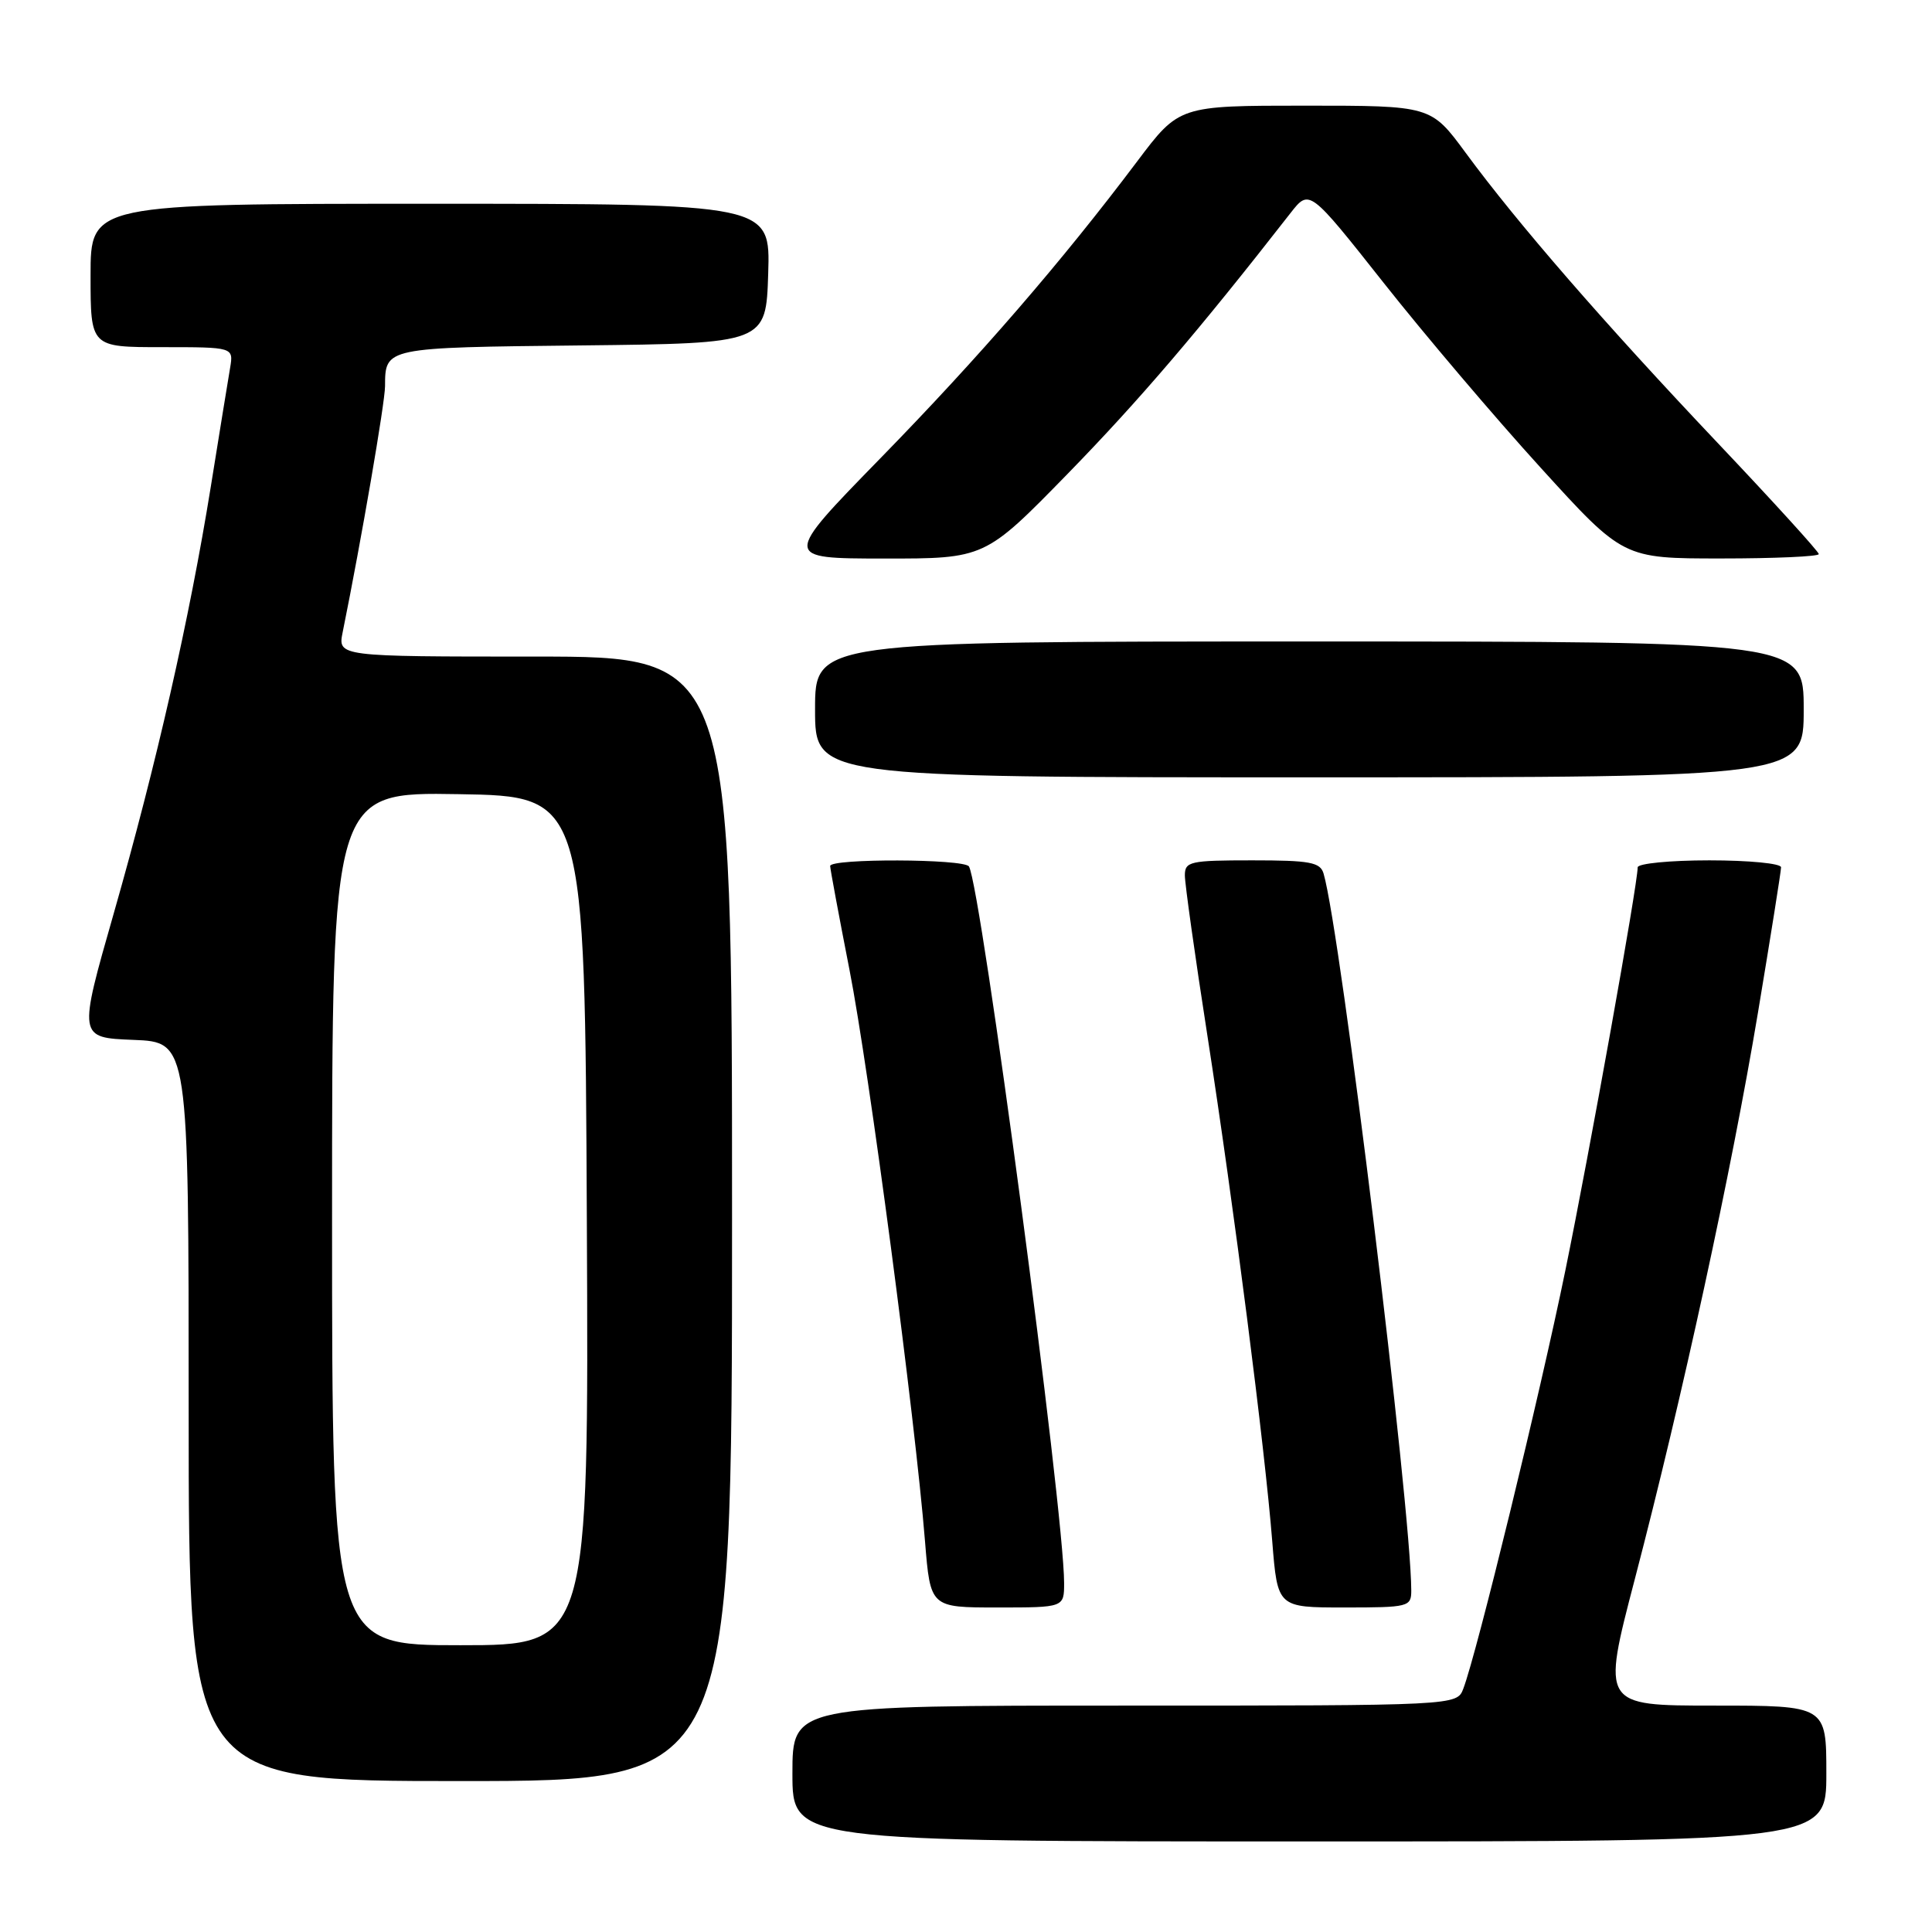 <?xml version="1.0" encoding="UTF-8" standalone="no"?>
<!DOCTYPE svg PUBLIC "-//W3C//DTD SVG 1.1//EN" "http://www.w3.org/Graphics/SVG/1.1/DTD/svg11.dtd" >
<svg xmlns="http://www.w3.org/2000/svg" xmlns:xlink="http://www.w3.org/1999/xlink" version="1.1" viewBox="0 0 256 256">
 <g >
 <path fill="currentColor"
d=" M 242.00 235.00 C 242.00 226.00 242.00 226.00 227.12 226.00 C 212.24 226.00 212.24 226.00 216.62 209.25 C 222.93 185.09 229.42 155.26 232.94 134.17 C 234.62 124.09 236.00 115.43 236.00 114.92 C 236.00 114.41 231.72 114.00 226.50 114.00 C 221.28 114.00 217.00 114.42 217.00 114.93 C 217.00 117.17 210.63 152.65 207.42 168.33 C 204.05 184.79 195.69 219.05 193.90 223.75 C 193.05 226.00 193.05 226.00 149.02 226.00 C 105.00 226.00 105.00 226.00 105.00 235.00 C 105.00 244.00 105.00 244.00 173.50 244.00 C 242.00 244.00 242.00 244.00 242.00 235.00 Z  M 97.00 161.50 C 97.00 87.00 97.00 87.00 70.88 87.00 C 44.75 87.00 44.75 87.00 45.41 83.75 C 47.91 71.40 51.00 53.42 51.02 51.18 C 51.04 46.03 50.94 46.05 77.05 45.77 C 101.50 45.50 101.50 45.50 101.79 36.25 C 102.08 27.00 102.08 27.00 57.04 27.00 C 12.00 27.00 12.00 27.00 12.00 36.50 C 12.00 46.00 12.00 46.00 21.47 46.00 C 30.95 46.00 30.95 46.00 30.49 48.75 C 30.23 50.26 29.08 57.35 27.93 64.50 C 25.09 82.09 20.74 101.19 15.08 121.00 C 10.36 137.50 10.36 137.50 17.68 137.79 C 25.00 138.08 25.00 138.08 25.00 187.04 C 25.00 236.00 25.00 236.00 61.00 236.00 C 97.00 236.00 97.00 236.00 97.00 161.50 Z  M 141.00 209.75 C 141.00 200.28 129.99 117.41 128.39 114.81 C 127.75 113.79 110.00 113.73 110.00 114.75 C 110.01 115.16 111.16 121.35 112.56 128.50 C 115.13 141.59 121.27 188.00 122.57 204.25 C 123.28 213.00 123.28 213.00 132.14 213.00 C 141.00 213.00 141.00 213.00 141.00 209.75 Z  M 187.00 210.75 C 186.98 199.84 177.63 123.35 175.38 115.75 C 174.94 114.25 173.58 114.00 165.93 114.00 C 157.67 114.00 157.00 114.15 157.00 116.00 C 157.00 117.10 158.34 126.66 159.99 137.25 C 163.51 159.95 167.61 191.92 168.58 204.25 C 169.28 213.00 169.28 213.00 178.14 213.00 C 186.66 213.00 187.00 212.91 187.00 210.75 Z  M 239.00 94.00 C 239.00 85.00 239.00 85.00 173.50 85.00 C 108.00 85.00 108.00 85.00 108.00 94.00 C 108.00 103.00 108.00 103.00 173.50 103.00 C 239.00 103.00 239.00 103.00 239.00 94.00 Z  M 141.50 62.75 C 150.88 53.13 158.79 43.89 171.00 28.23 C 173.50 25.03 173.50 25.03 183.36 37.50 C 188.78 44.36 198.13 55.37 204.15 61.98 C 215.08 74.00 215.08 74.00 228.04 74.00 C 235.17 74.00 241.00 73.74 241.00 73.42 C 241.00 73.10 234.96 66.46 227.58 58.67 C 212.55 42.80 201.06 29.57 194.21 20.25 C 189.61 14.00 189.61 14.00 172.93 14.00 C 156.24 14.00 156.24 14.00 150.67 21.40 C 140.67 34.69 129.80 47.26 116.63 60.75 C 103.70 74.00 103.70 74.00 117.10 74.01 C 130.50 74.02 130.50 74.02 141.50 62.75 Z  M 44.00 161.48 C 44.00 104.95 44.00 104.95 60.75 105.23 C 77.50 105.50 77.50 105.50 77.76 161.75 C 78.02 218.00 78.02 218.00 61.01 218.00 C 44.00 218.00 44.00 218.00 44.00 161.48 Z "/>
</g>
</svg>